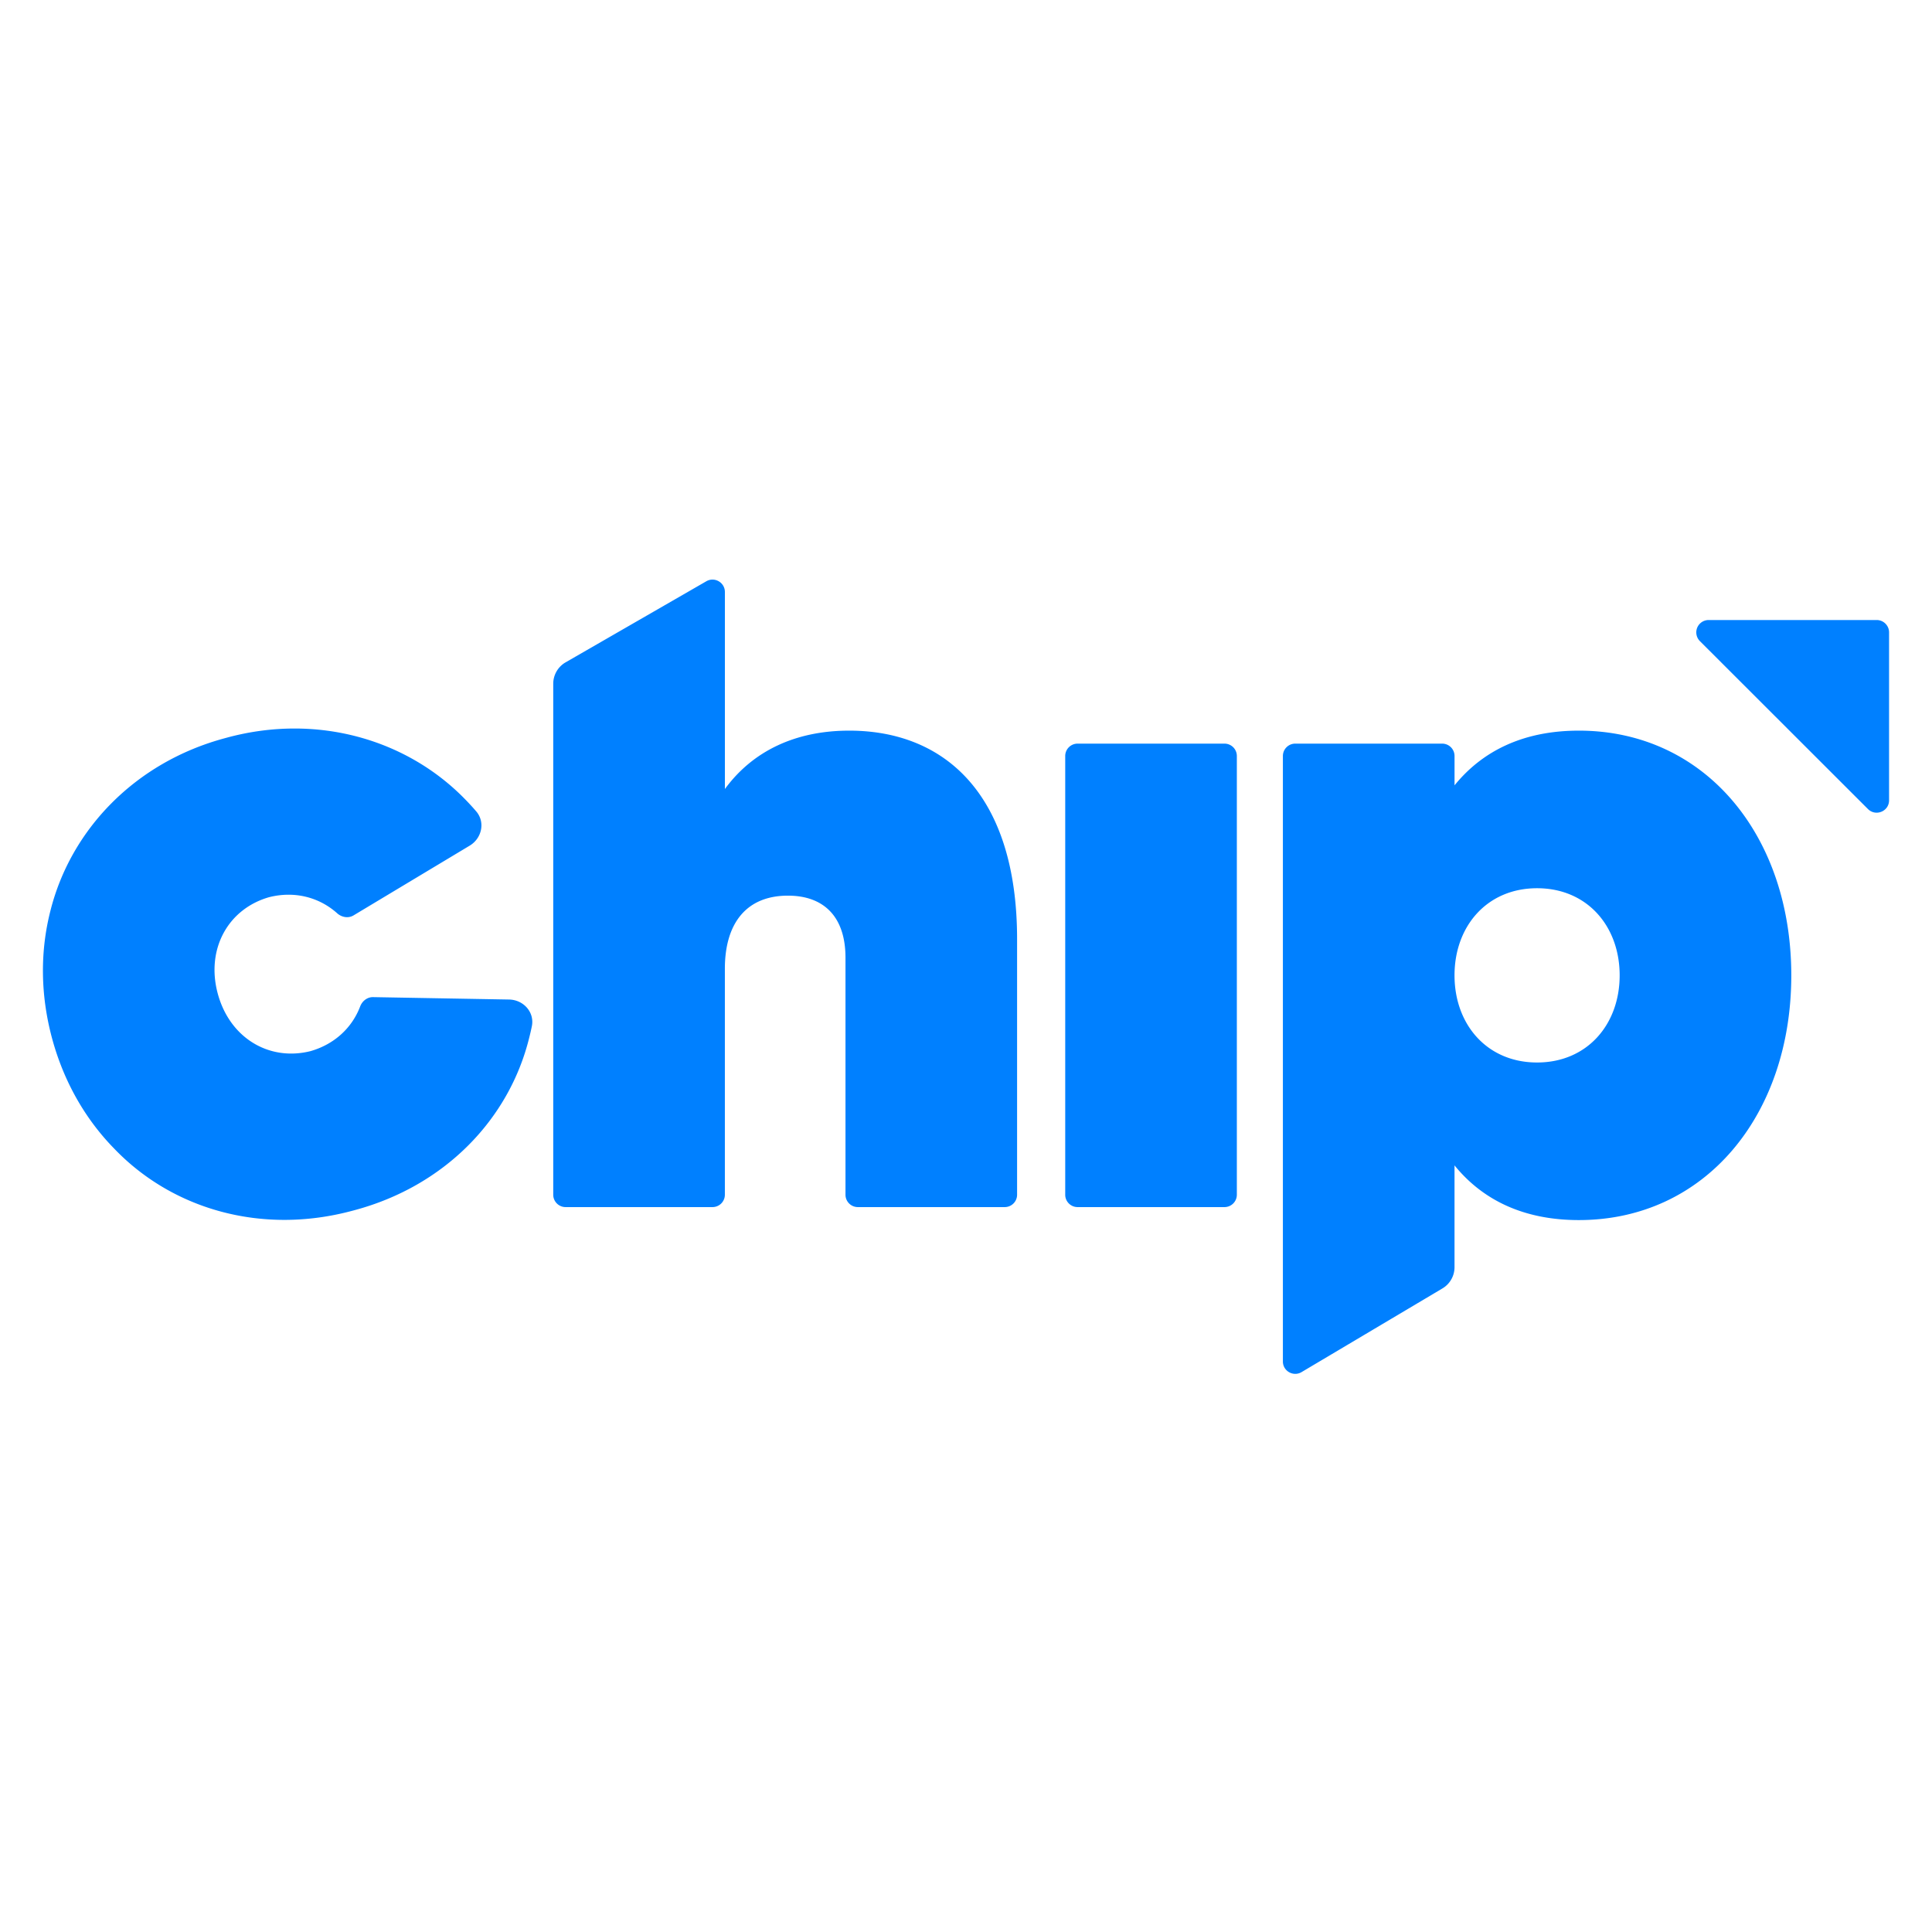 <svg viewBox="0 0 90 90" xmlns="http://www.w3.org/2000/svg"><path d="M16.518 56.374c4.174-1.118 7.193-4.206 8.135-8.034.045-.176.086-.352.122-.53.135-.656-.389-1.236-1.059-1.248l-6.339-.112c-.271-.004-.504.182-.6.436-.378.993-1.195 1.76-2.313 2.08-1.939.485-3.769-.624-4.322-2.687-.553-2.063.477-3.938 2.398-4.486 1.186-.297 2.331.003 3.168.752.21.188.519.244.761.098l5.41-3.249c.568-.341.735-1.094.305-1.597a11.03 11.03 0 0 0-.506-.552c-2.72-2.804-6.892-4.011-11.066-2.894a12.204 12.204 0 0 0-.125.034c-4.175 1.117-7.183 4.247-8.136 8.034-.477 1.856-.48 3.88.068 5.928.55 2.048 1.565 3.798 2.908 5.167 2.73 2.845 6.891 4.011 11.066 2.893l.062-.016.063-.017Zm33.104-.719c0 .318.258.576.576.576h6.843a.576.576 0 0 0 .576-.576V35.216a.576.576 0 0 0-.576-.575h-6.843a.576.576 0 0 0-.576.575v20.44ZM39.558 34.036c-2.506 0-4.494.95-5.79 2.72v-9.18c0-.442-.48-.72-.865-.498l-6.554 3.776a1.151 1.151 0 0 0-.577.997v23.804c0 .318.258.576.576.576h6.843a.576.576 0 0 0 .576-.576V45.133c0-2.115.994-3.41 2.939-3.41 1.642 0 2.68.95 2.68 2.892v11.04c0 .318.257.576.576.576h6.842a.576.576 0 0 0 .576-.576V43.752c0-6.693-3.327-9.716-7.822-9.716Zm33.99 0c-2.593 0-4.494.95-5.79 2.548v-1.368a.576.576 0 0 0-.577-.575h-6.843a.576.576 0 0 0-.576.575v28.207c0 .447.487.723.87.495l6.562-3.898a1.15 1.15 0 0 0 .563-.99v-4.742c1.297 1.598 3.198 2.548 5.791 2.548 5.877 0 9.897-4.88 9.897-11.4 0-6.52-4.02-11.4-9.897-11.4Zm-1.945 15.459c-2.333 0-3.846-1.77-3.846-4.06 0-2.288 1.513-4.058 3.846-4.058 2.334 0 3.847 1.77 3.847 4.059 0 2.288-1.513 4.059-3.847 4.059Zm15.821-20.612c.318 0 .576.258.576.576v7.822c0 .513-.62.77-.984.407l-7.828-7.822a.576.576 0 0 1 .407-.983h7.829Z" fill="#0080FF"/></svg>